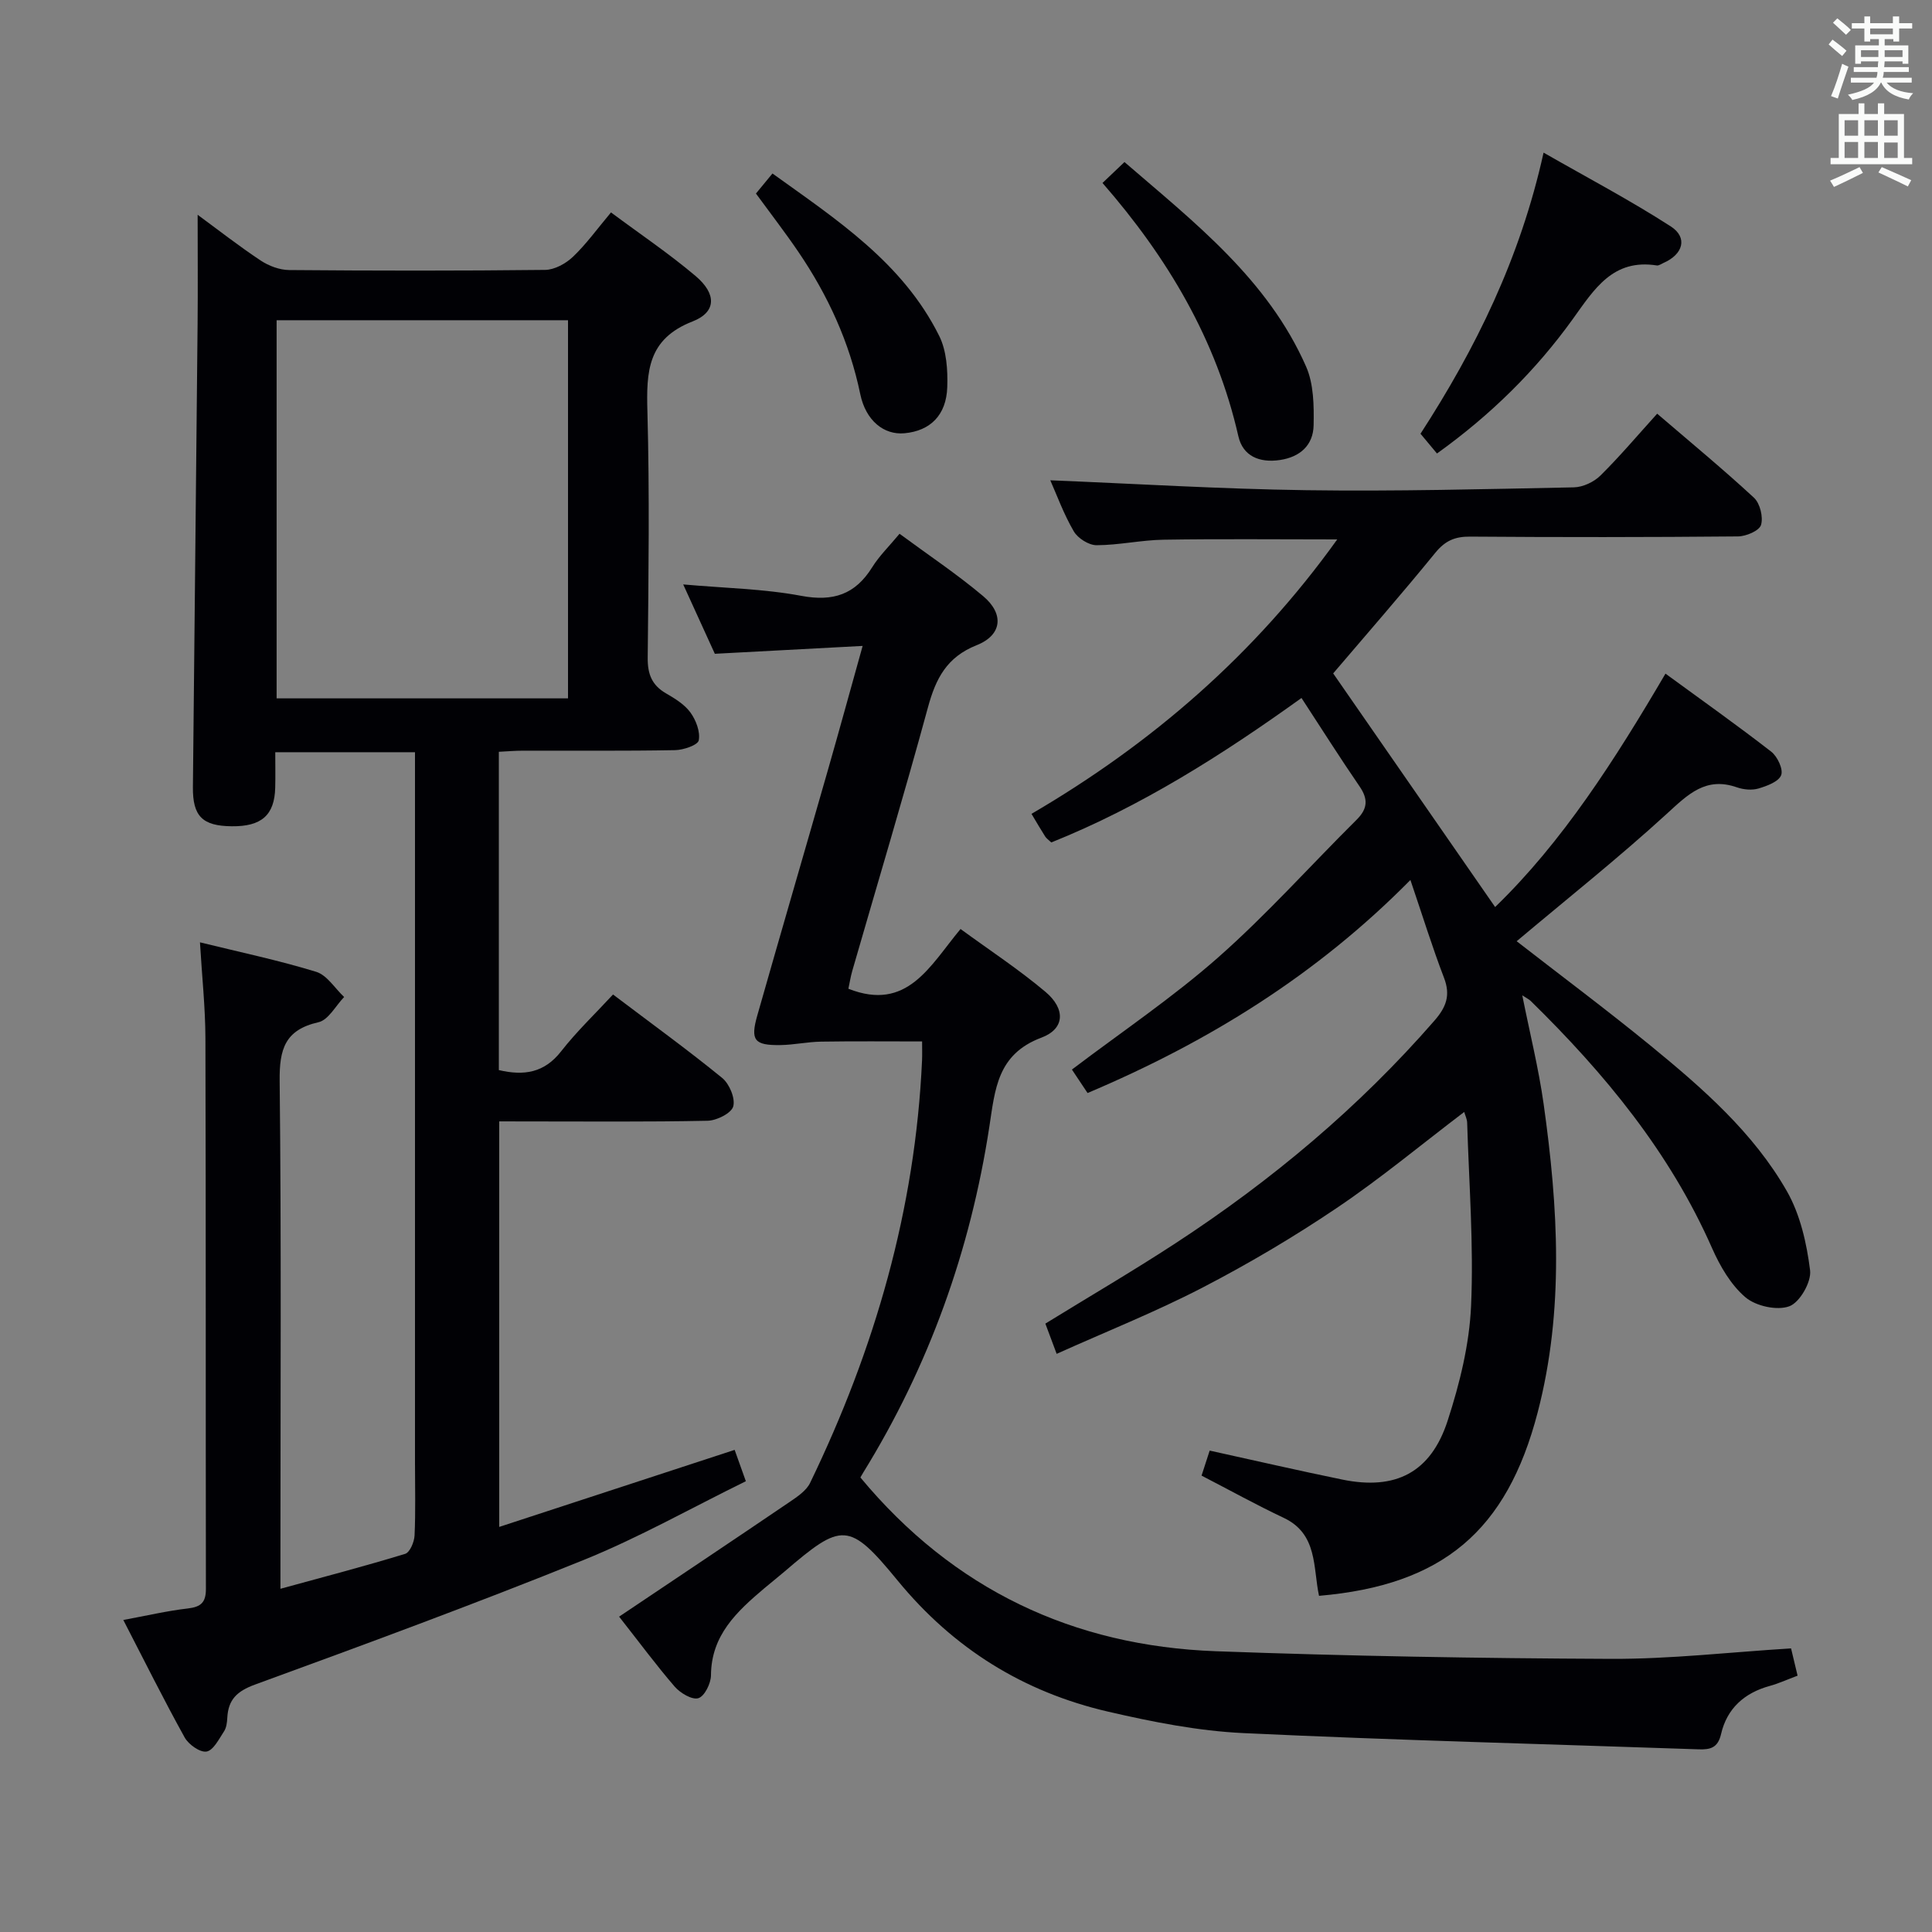 <svg enable-background="new 0 0 400 400" viewBox="0 0 400 400" xmlns="http://www.w3.org/2000/svg"><rect x="0" y="0" width="400" height="400" fill="#808080" stroke="none"/><g fill="#010105"><path d="m103.36 232.17v83.96c16.27-5.33 32.24-10.55 48.74-15.95.62 1.74 1.31 3.68 2.32 6.49-11.29 5.54-22.16 11.69-33.63 16.33-22.47 9.08-45.24 17.46-68.01 25.78-3.72 1.36-5.52 3.1-5.72 6.86-.05.97-.18 2.07-.69 2.84-1.04 1.58-2.2 3.92-3.61 4.16-1.34.23-3.72-1.46-4.53-2.92-4.34-7.83-8.32-15.84-12.7-24.32 4.77-.88 9.05-1.89 13.39-2.39 2.71-.32 3.72-1.28 3.71-4.04-.06-37.99.01-75.98-.1-113.98-.02-6.45-.72-12.89-1.13-19.89 8.17 2.01 16.22 3.7 24.05 6.1 2.26.69 3.88 3.42 5.8 5.22-1.75 1.81-3.25 4.75-5.31 5.22-6.94 1.57-8.11 5.57-8.04 12.12.36 32.99.16 65.98.16 98.98v6.2c9.02-2.47 17.47-4.68 25.82-7.23.98-.3 1.89-2.46 1.95-3.81.23-4.99.09-9.99.09-14.99 0-46.99 0-93.98 0-140.97 0-1.96 0-3.92 0-6.2-9.71 0-18.97 0-28.93 0 0 2.49.05 4.92-.01 7.34-.14 5.68-2.83 8.06-9 7.99-6.05-.06-8.1-2.05-8.04-8.11.31-31.97.67-63.94.97-95.91.07-7.39.01-14.78.01-22.58 4.25 3.12 8.53 6.47 13.05 9.47 1.68 1.11 3.9 1.95 5.89 1.97 17.66.15 35.33.17 52.99-.03 1.97-.02 4.3-1.31 5.78-2.72 2.75-2.62 5-5.76 7.87-9.18 5.96 4.44 12 8.5 17.52 13.17 4.35 3.68 4.34 7.46-.63 9.4-9.34 3.64-9.58 10.4-9.35 18.65.46 16.98.23 33.99.06 50.99-.03 3.38.86 5.67 3.8 7.37 1.85 1.07 3.84 2.29 5.05 3.96 1.15 1.59 2.06 3.98 1.72 5.76-.19.98-3.16 2-4.89 2.03-10.49.19-20.99.09-31.49.11-1.62 0-3.24.14-5.01.23v65.9c5.21 1.22 9.41.58 12.9-3.89 3.26-4.17 7.13-7.85 10.74-11.76 8.1 6.13 15.51 11.49 22.59 17.27 1.5 1.22 2.76 4.22 2.3 5.9-.39 1.41-3.42 2.93-5.31 2.97-12.49.26-24.99.14-37.49.14-1.79-.01-3.58-.01-5.65-.01zm-46.09-87.58h60.33c0-26.31 0-52.22 0-78.29-20.24 0-40.15 0-60.33 0z"/><path d="m314.01 194.87c8.93 6.95 18.52 14.1 27.77 21.66 10.71 8.77 21.24 17.94 28.18 30.1 2.76 4.84 4.1 10.78 4.8 16.38.3 2.39-2.14 6.65-4.3 7.44-2.54.94-6.92-.03-9.07-1.85-3.02-2.56-5.27-6.44-6.92-10.17-8.75-19.87-22.24-36.19-37.56-51.2-.34-.33-.8-.54-1.74-1.16 1.56 7.82 3.38 15.1 4.42 22.48 3 21.33 4.29 42.68-1.23 63.87-6.39 24.55-19.68 35.78-45.27 37.98-1.26-5.82-.23-12.81-7.3-16.14-5.68-2.68-11.19-5.74-17.02-8.75.59-1.8 1.13-3.48 1.68-5.18 9.34 2.05 18.38 4.14 27.46 6 11.01 2.26 18.32-1.43 21.81-12.19 2.49-7.67 4.5-15.78 4.85-23.78.56-12.6-.43-25.27-.81-37.9-.02-.77-.41-1.52-.61-2.24-8.9 6.76-17.33 13.78-26.39 19.88-8.94 6.03-18.29 11.56-27.86 16.52-9.68 5.01-19.86 9.06-30.13 13.68-.98-2.63-1.66-4.44-2.34-6.26 9.16-5.64 18.18-10.91 26.92-16.62 19.89-12.99 37.97-28.12 53.62-46.09 2.45-2.81 3.39-5.25 2-8.88-2.43-6.33-4.43-12.82-6.96-20.26-19.49 19.75-41.9 33.55-66.84 44.11-1.21-1.82-2.27-3.41-3.24-4.86 10.33-7.83 20.86-14.91 30.29-23.23 10.08-8.89 19.08-18.99 28.64-28.48 2.29-2.27 2.45-4.25.62-6.92-4.04-5.88-7.85-11.92-12.02-18.3-16.48 11.84-33.26 22.47-51.8 29.91-.58-.55-1.02-.84-1.27-1.24-.89-1.39-1.71-2.81-2.83-4.68 24.9-14.55 46.18-32.94 63.3-56.82-12.49 0-24.22-.13-35.95.06-4.63.07-9.26 1.13-13.88 1.14-1.62 0-3.88-1.44-4.72-2.88-2.08-3.56-3.5-7.5-4.86-10.56 17.52.71 35.23 1.8 52.96 2.05 18.47.26 36.96-.22 55.44-.59 1.87-.04 4.14-1.1 5.49-2.43 4.01-3.96 7.65-8.28 11.76-12.82 6.84 5.87 13.61 11.45 20.04 17.4 1.26 1.17 1.95 4.01 1.46 5.64-.37 1.2-3.09 2.36-4.78 2.37-18.5.17-37 .18-55.49.04-3.13-.02-5.14.87-7.15 3.33-7.03 8.62-14.35 17-21.16 24.99 11.16 16.1 22.29 32.16 33.53 48.37 13.93-13.46 24.81-30.49 35.27-48.32 7.52 5.5 14.83 10.67 21.9 16.16 1.28 1 2.52 3.64 2.05 4.86-.52 1.35-2.94 2.24-4.69 2.76-1.35.4-3.08.24-4.44-.23-6.48-2.28-10.16 1.45-14.54 5.46-10.05 9.19-20.73 17.67-31.09 26.39z"/><path d="m128.18 334.71c11.99-8.05 23.71-15.87 35.37-23.79 1.57-1.07 3.41-2.31 4.18-3.92 13.38-27.65 21.78-56.64 23.17-87.48.05-1.16.01-2.32.01-3.9-7.11 0-14-.07-20.89.04-2.82.04-5.63.67-8.44.71-5.4.08-6.26-.98-4.79-6.13 4.81-16.92 9.75-33.8 14.59-50.71 2.37-8.27 4.64-16.56 7.22-25.8-10.45.56-20.16 1.07-30.6 1.63-2-4.38-4.15-9.11-6.55-14.36 8.65.77 16.66.9 24.43 2.36 6.62 1.24 11.18-.27 14.7-5.92 1.47-2.36 3.52-4.35 5.66-6.93 5.96 4.4 11.9 8.36 17.32 12.92 4.38 3.69 3.92 8.06-1.35 10.15-6.22 2.47-8.47 6.93-10.09 12.88-4.97 18.24-10.42 36.36-15.66 54.53-.36 1.24-.55 2.53-.81 3.72 12.21 4.81 16.86-4.74 23.22-12.37 5.98 4.37 12.06 8.36 17.58 13.01 4.17 3.51 4.06 7.65-.83 9.48-9.17 3.44-9.6 10.71-10.79 18.47-3.92 25.56-12.48 49.51-26.1 71.57-.34.54-.63 1.11-.59 1.03 19.27 23.2 44.07 34.89 73.61 35.97 27.25 1 54.53 1.47 81.8 1.58 12.26.05 24.53-1.38 37.27-2.17.38 1.6.82 3.43 1.35 5.65-2.1.78-3.88 1.61-5.75 2.12-5.26 1.44-8.87 4.66-10.09 9.96-.66 2.87-2.22 3.25-4.63 3.17-31.42-1.09-62.86-1.88-94.26-3.36-9.38-.44-18.79-2.31-27.97-4.43-17.53-4.05-32.04-13.04-43.62-27.15-10.09-12.3-11.54-12.05-23.42-1.87-1.39 1.19-2.83 2.32-4.23 3.5-5.63 4.78-10.95 9.66-11 17.98-.01 1.68-1.33 4.35-2.61 4.74-1.3.4-3.74-1.06-4.89-2.38-3.78-4.37-7.23-9.05-11.52-14.5z"/><path d="m297.51 93.89c-1.3-1.56-2.25-2.7-3.41-4.09 11.43-17.65 20.63-36.28 25.48-58.2 9.08 5.2 17.95 9.87 26.34 15.28 3.57 2.3 2.55 5.79-1.52 7.56-.45.2-.95.58-1.37.52-9.09-1.44-12.95 4.9-17.38 11.07-7.7 10.71-17.04 19.91-28.14 27.86z"/><path d="m228.26 37.88c1.7-1.61 2.89-2.75 4.55-4.33 14.43 12.46 29.63 24.22 37.6 42.34 1.59 3.61 1.64 8.1 1.56 12.17-.08 4.09-2.78 6.56-6.97 7.18-4.21.63-7.67-.78-8.61-4.92-4.54-19.96-14.61-36.93-28.13-52.44z"/><path d="m156.51 40.07c1.1-1.34 2.03-2.46 3.42-4.15 13.31 9.57 26.98 18.47 34.52 33.62 1.53 3.07 1.79 7.07 1.67 10.61-.19 5.84-3.55 9.06-8.85 9.55-4.25.4-8.02-2.6-9.16-8.09-2.22-10.74-6.69-20.45-12.8-29.44-2.7-3.98-5.65-7.79-8.8-12.1z"/></g><path d="m378.6 9.2.8-1c.9.7 1.9 1.4 2.9 2.3l-.9 1.1c-1.1-.9-2-1.7-2.8-2.4zm.5 10.7c.9-2.1 1.6-4.3 2.3-6.7.4.2.8.4 1.3.6-.7 2.1-1.5 4.3-2.2 6.6zm.4-15.2.9-.9c1 .8 2 1.6 2.8 2.4l-1 1c-1-.9-1.9-1.8-2.7-2.5zm12.5-1.3h1.2v1.4h2.7v1.1h-2.7v2.7h-1.2v-.5h-1.8v1.3h4.9v3.8h-1.2v-.5h-3.7c0 .4-.1.9-.1 1.2h5.1v1h-5.2c0 .5-.1.9-.2 1.2h6v1h-5.2c1.1 1.3 2.9 2 5.5 2.2-.4.4-.7.8-.9 1.3-2.9-.5-4.8-1.6-5.7-3.5h-.1c-.8 1.7-2.7 2.9-5.9 3.6-.2-.4-.6-.8-.9-1.1 2.8-.6 4.6-1.4 5.4-2.5h-4.8v-1h5.3c.1-.3.2-.7.2-1.2h-4.9v-1h5c0-.4 0-.8.1-1.2h-3.6v.5h-1.2v-3.8h4.9v-1.3h-1.8v.5h-1.2v-2.7h-2.6v-1.1h2.6v-1.4h1.2v1.4h4.7v-1.4zm-6.7 8.4h3.6c0-.4 0-.9 0-1.4h-3.6zm1.9-4.7h4.7v-1.2h-4.7zm6.7 3.3h-3.7v1.4h3.7z" fill="#fafbfa"/><path d="m384.7 21.4h1.3v2.2h2.8v-2.2h1.3v2.2h4.1v9.1h1.7v1.3h-16.9v-1.3h1.7v-9.1h4.1v-2.2zm.3 13.2.7 1.2c-1.8.9-3.8 1.9-6 2.9-.2-.4-.5-.8-.8-1.3 2.4-1 4.4-2 6.1-2.8zm-3.1-6.5h2.8v-3.2h-2.8zm0 4.6h2.8v-3.3h-2.8zm4.1-4.6h2.8v-3.2h-2.8zm0 4.6h2.8v-3.3h-2.8zm3.6 1.9c2.1.9 4.1 1.8 6.1 2.7l-.7 1.3c-2.2-1.1-4.2-2-6.1-2.9zm3.3-9.7h-2.8v3.2h2.8zm-2.8 7.8h2.8v-3.2h-2.8z" fill="#fafbfa"/></svg>